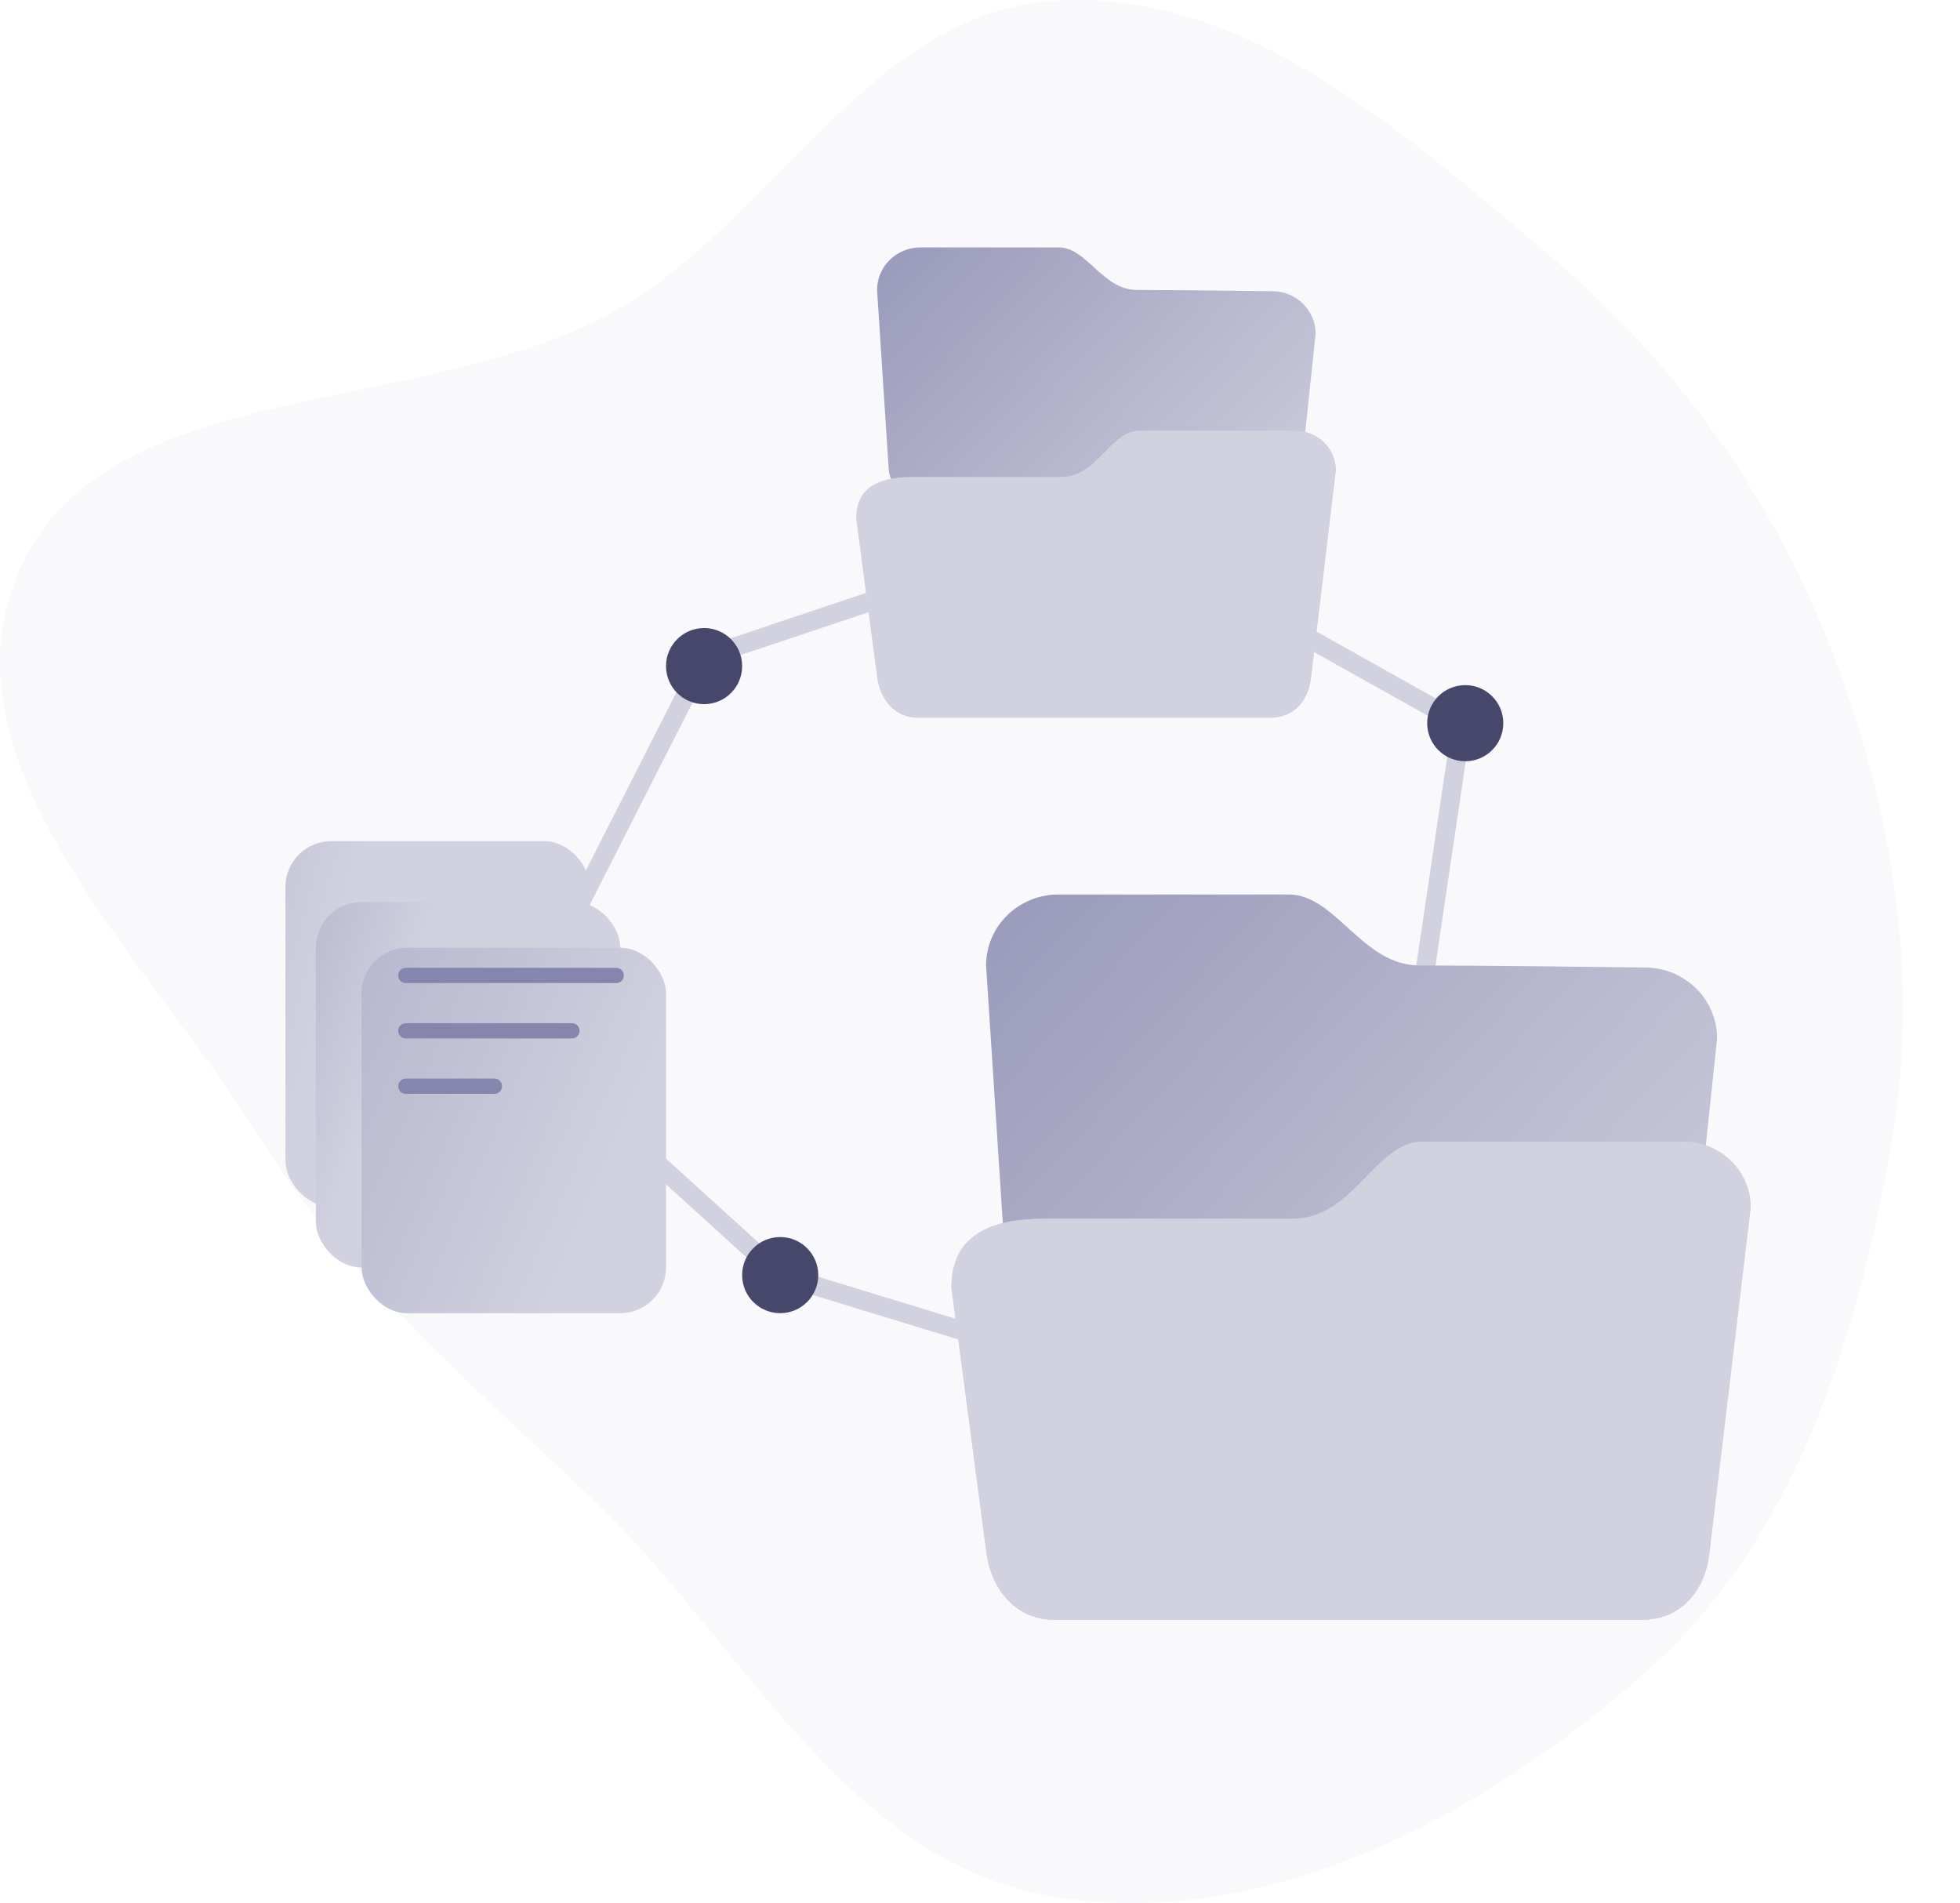 <svg width="206" height="200" viewBox="0 0 206 200" fill="none" xmlns="http://www.w3.org/2000/svg">
<path fill-rule="evenodd" clip-rule="evenodd" d="M110.849 0.081C130.729 -1.235 147.3 13.785 162.279 26.333C176.05 37.87 186.293 52.134 192.592 68.561C199.102 85.538 201.889 103.344 198.638 121.155C194.969 141.26 188.674 161.733 173.044 175.654C156.313 190.557 133.405 203.024 110.849 199.351C88.866 195.772 78.141 172.685 62.366 157.635C49.6 145.455 36.649 134.62 27.459 119.79C15.714 100.84 -6.717 80.542 1.941 60.133C10.748 39.372 44.038 44.018 64.353 32.816C81.447 23.391 91.157 1.385 110.849 0.081Z" fill="#F9F9FB"/>
<path d="M153.63 76.066L116 55L74.101 69.033L54 108.593L82 134L108.185 142L148 114L153.63 76.066Z" stroke="#D1D1E0" stroke-width="2"/>
<circle cx="154" cy="76" r="4" fill="#47476B"/>
<circle cx="82" cy="134" r="4" fill="#47476B"/>
<circle cx="74" cy="70" r="4" fill="#47476B"/>
<path d="M92.182 30.472C92.182 28.002 94.225 26 96.745 26C96.745 26 96.745 26 96.745 26C96.745 26 108.285 26 111.261 26C114.237 26 115.89 30.472 119.495 30.472C122.899 30.472 132.557 30.588 133.618 30.601C133.685 30.602 133.747 30.602 133.813 30.603C136.287 30.655 138.276 32.637 138.276 35.074L136.821 48.816C136.821 51.286 134.778 53.288 132.258 53.288H97.936C95.415 53.288 93.373 51.286 93.373 48.816L92.182 30.472Z" fill="url(#paint0_linear_28841_55839)"/>
<g filter="url(#filter0_d_28841_55839)">
<path d="M90 46.481C90 43.597 91.852 42.139 95.853 42.139C99.259 42.139 105.409 42.139 111.526 42.139C115.362 42.139 116.717 37.277 119.726 37.277H136.16C138.498 37.277 140.393 39.135 140.393 41.426L137.781 63.269C137.483 65.732 135.886 67.417 133.548 67.417H96.448C94.111 67.417 92.546 65.57 92.216 63.269L90 46.481Z" fill="#D1D1E0"/>
<path d="M119.726 37.396H136.16C138.432 37.396 140.27 39.199 140.274 41.419L137.663 63.255C137.517 64.465 137.052 65.476 136.345 66.183C135.64 66.889 134.687 67.299 133.548 67.299H96.448C94.187 67.299 92.658 65.514 92.333 63.253C92.333 63.253 92.333 63.252 92.333 63.252L90.119 46.474C90.12 45.063 90.573 44.019 91.497 43.323C92.43 42.62 93.863 42.257 95.853 42.257H95.873H95.893H95.913H95.933H95.953H95.974H95.994H96.014H96.035H96.056H96.076H96.097H96.118H96.138H96.159H96.18H96.201H96.222H96.243H96.264H96.286H96.307H96.328H96.35H96.371H96.393H96.414H96.436H96.457H96.479H96.501H96.523H96.545H96.567H96.589H96.611H96.633H96.655H96.678H96.7H96.722H96.745H96.767H96.79H96.813H96.835H96.858H96.881H96.904H96.927H96.95H96.973H96.996H97.019H97.042H97.065H97.089H97.112H97.135H97.159H97.182H97.206H97.23H97.253H97.277H97.301H97.325H97.349H97.373H97.397H97.421H97.445H97.469H97.493H97.517H97.542H97.566H97.591H97.615H97.64H97.664H97.689H97.714H97.739H97.763H97.788H97.813H97.838H97.863H97.888H97.913H97.939H97.964H97.989H98.014H98.04H98.065H98.091H98.116H98.142H98.168H98.193H98.219H98.245H98.271H98.296H98.322H98.348H98.374H98.4H98.427H98.453H98.479H98.505H98.532H98.558H98.585H98.611H98.638H98.664H98.691H98.717H98.744H98.771H98.798H98.825H98.852H98.878H98.905H98.933H98.96H98.987H99.014H99.041H99.068H99.096H99.123H99.15H99.178H99.206H99.233H99.261H99.288H99.316H99.344H99.371H99.399H99.427H99.455H99.483H99.511H99.539H99.567H99.595H99.624H99.652H99.68H99.708H99.737H99.765H99.793H99.822H99.85H99.879H99.908H99.936H99.965H99.994H100.023H100.051H100.08H100.109H100.138H100.167H100.196H100.225H100.254H100.283H100.313H100.342H100.371H100.4H100.43H100.459H100.489H100.518H100.548H100.577H100.607H100.636H100.666H100.696H100.725H100.755H100.785H100.815H100.845H100.875H100.905H100.935H100.965H100.995H101.025H101.055H101.085H101.116H101.146H101.176H101.207H101.237H101.267H101.298H101.328H101.359H101.39H101.42H101.451H101.481H101.512H101.543H101.574H101.605H101.635H101.666H101.697H101.728H101.759H101.79H101.821H101.852H101.884H101.915H101.946H101.977H102.008H102.04H102.071H102.102H102.134H102.165H102.197H102.228H102.26H102.291H102.323H102.355H102.386H102.418H102.45H102.481H102.513H102.545H102.577H102.609H102.641H102.673H102.705H102.737H102.769H102.801H102.833H102.865H102.897H102.929H102.962H102.994H103.026H103.059H103.091H103.123H103.156H103.188H103.221H103.253H103.286H103.318H103.351H103.383H103.416H103.449H103.481H103.514H103.547H103.58H103.612H103.645H103.678H103.711H103.744H103.777H103.81H103.843H103.876H103.909H103.942H103.975H104.008H104.041H104.074H104.108H104.141H104.174H104.207H104.241H104.274H104.307H104.341H104.374H104.407H104.441H104.474H104.508H104.541H104.575H104.609H104.642H104.676H104.709H104.743H104.777H104.81H104.844H104.878H104.912H104.946H104.979H105.013H105.047H105.081H105.115H105.149H105.183H105.217H105.251H105.285H105.319H105.353H105.387H105.421H105.455H105.489H105.524H105.558H105.592H105.626H105.66H105.695H105.729H105.763H105.798H105.832H105.866H105.901H105.935H105.969H106.004H106.038H106.073H106.107H106.142H106.176H106.211H106.246H106.28H106.315H106.349H106.384H106.419H106.453H106.488H106.523H106.557H106.592H106.627H106.662H106.696H106.731H106.766H106.801H106.836H106.871H106.906H106.94H106.975H107.01H107.045H107.08H107.115H107.15H107.185H107.22H107.255H107.29H107.325H107.36H107.395H107.431H107.466H107.501H107.536H107.571H107.606H107.641H107.677H107.712H107.747H107.782H107.818H107.853H107.888H107.923H107.959H107.994H108.029H108.065H108.1H108.135H108.171H108.206H108.241H108.277H108.312H108.348H108.383H108.418H108.454H108.489H108.525H108.56H108.596H108.631H108.667H108.702H108.738H108.773H108.809H108.844H108.88H108.916H108.951H108.987H109.022H109.058H109.093H109.129H109.165H109.2H109.236H109.272H109.307H109.343H109.379H109.414H109.45H109.486H109.521H109.557H109.593H109.628H109.664H109.7H109.735H109.771H109.807H109.843H109.878H109.914H109.95H109.986H110.021H110.057H110.093H110.129H110.165H110.2H110.236H110.272H110.308H110.344H110.379H110.415H110.451H110.487H110.523H110.558H110.594H110.63H110.666H110.702H110.737H110.773H110.809H110.845H110.881H110.917H110.952H110.988H111.024H111.06H111.096H111.132H111.168H111.203H111.239H111.275H111.311H111.347H111.383H111.418H111.454H111.49H111.526C113.499 42.257 114.829 41.004 116.021 39.791C116.093 39.717 116.166 39.643 116.237 39.57C116.758 39.037 117.258 38.526 117.786 38.132C118.384 37.685 119.009 37.396 119.726 37.396Z" stroke="#D1D1E0" stroke-width="0.237"/>
</g>
<path d="M103.639 101.455C103.639 97.338 107.044 94 111.245 94C111.245 94 111.245 94 111.245 94C111.245 94 130.481 94 135.442 94C140.402 94 143.158 101.455 149.166 101.455C154.938 101.455 171.493 101.654 172.787 101.67C172.846 101.671 172.897 101.671 172.957 101.672C177.116 101.719 180.473 105.038 180.473 109.126L178.048 132.032C178.048 136.149 174.643 139.487 170.442 139.487H113.229C109.028 139.487 105.623 136.149 105.623 132.032L103.639 101.455Z" fill="url(#paint1_linear_28841_55839)"/>
<g filter="url(#filter1_d_28841_55839)">
<path d="M100 128.141C100 123.333 103.087 120.902 109.756 120.902C115.433 120.902 125.685 120.902 135.882 120.902C142.276 120.902 144.535 112.799 149.551 112.799H176.945C180.841 112.799 184 115.895 184 119.714L179.646 156.125C179.15 160.23 176.487 163.04 172.591 163.04H110.748C106.852 163.04 104.244 159.96 103.693 156.125L100 128.141Z" fill="#D1D1E0"/>
<path d="M149.551 112.905H176.945C180.782 112.905 183.89 115.952 183.894 119.707L179.54 156.112C179.295 158.145 178.513 159.851 177.318 161.047C176.124 162.241 174.512 162.933 172.591 162.933H110.748C106.921 162.933 104.345 159.91 103.799 156.11C103.799 156.11 103.799 156.11 103.799 156.11L100.106 128.134C100.108 125.758 100.87 123.986 102.441 122.804C104.02 121.615 106.431 121.009 109.756 121.009H109.79H109.823H109.856H109.89H109.924H109.958H109.992H110.026H110.06H110.094H110.128H110.163H110.197H110.232H110.267H110.302H110.337H110.372H110.407H110.442H110.478H110.513H110.549H110.584H110.62H110.656H110.692H110.728H110.764H110.8H110.837H110.873H110.91H110.946H110.983H111.02H111.057H111.094H111.131H111.168H111.206H111.243H111.281H111.318H111.356H111.394H111.432H111.47H111.508H111.546H111.584H111.623H111.661H111.7H111.738H111.777H111.816H111.855H111.894H111.933H111.972H112.012H112.051H112.091H112.13H112.17H112.21H112.249H112.289H112.329H112.37H112.41H112.45H112.491H112.531H112.572H112.612H112.653H112.694H112.735H112.776H112.817H112.858H112.899H112.941H112.982H113.024H113.065H113.107H113.149H113.191H113.233H113.275H113.317H113.359H113.402H113.444H113.487H113.529H113.572H113.614H113.657H113.7H113.743H113.786H113.829H113.873H113.916H113.959H114.003H114.046H114.09H114.134H114.178H114.222H114.266H114.31H114.354H114.398H114.442H114.487H114.531H114.576H114.62H114.665H114.71H114.755H114.8H114.845H114.89H114.935H114.98H115.025H115.071H115.116H115.162H115.207H115.253H115.299H115.345H115.391H115.437H115.483H115.529H115.575H115.621H115.668H115.714H115.761H115.807H115.854H115.901H115.948H115.995H116.042H116.089H116.136H116.183H116.23H116.278H116.325H116.372H116.42H116.468H116.515H116.563H116.611H116.659H116.707H116.755H116.803H116.851H116.899H116.948H116.996H117.044H117.093H117.142H117.19H117.239H117.288H117.337H117.386H117.435H117.484H117.533H117.582H117.631H117.68H117.73H117.779H117.829H117.878H117.928H117.978H118.028H118.077H118.127H118.177H118.227H118.277H118.328H118.378H118.428H118.478H118.529H118.579H118.63H118.68H118.731H118.782H118.833H118.883H118.934H118.985H119.036H119.087H119.139H119.19H119.241H119.292H119.344H119.395H119.447H119.498H119.55H119.602H119.653H119.705H119.757H119.809H119.861H119.913H119.965H120.017H120.069H120.121H120.174H120.226H120.278H120.331H120.383H120.436H120.489H120.541H120.594H120.647H120.7H120.753H120.806H120.859H120.912H120.965H121.018H121.071H121.124H121.178H121.231H121.284H121.338H121.391H121.445H121.499H121.552H121.606H121.66H121.714H121.767H121.821H121.875H121.929H121.983H122.037H122.092H122.146H122.2H122.254H122.309H122.363H122.418H122.472H122.527H122.581H122.636H122.691H122.745H122.8H122.855H122.91H122.965H123.02H123.075H123.13H123.185H123.24H123.295H123.35H123.405H123.461H123.516H123.571H123.627H123.682H123.738H123.793H123.849H123.905H123.96H124.016H124.072H124.128H124.183H124.239H124.295H124.351H124.407H124.463H124.519H124.575H124.632H124.688H124.744H124.8H124.857H124.913H124.969H125.026H125.082H125.139H125.195H125.252H125.308H125.365H125.422H125.478H125.535H125.592H125.649H125.706H125.762H125.819H125.876H125.933H125.99H126.047H126.104H126.162H126.219H126.276H126.333H126.39H126.448H126.505H126.562H126.62H126.677H126.735H126.792H126.85H126.907H126.965H127.022H127.08H127.138H127.195H127.253H127.311H127.368H127.426H127.484H127.542H127.6H127.658H127.716H127.774H127.832H127.89H127.948H128.006H128.064H128.122H128.18H128.238H128.296H128.355H128.413H128.471H128.529H128.588H128.646H128.705H128.763H128.821H128.88H128.938H128.997H129.055H129.114H129.172H129.231H129.29H129.348H129.407H129.465H129.524H129.583H129.642H129.7H129.759H129.818H129.877H129.936H129.994H130.053H130.112H130.171H130.23H130.289H130.348H130.407H130.466H130.525H130.584H130.643H130.702H130.761H130.82H130.879H130.938H130.998H131.057H131.116H131.175H131.234H131.293H131.353H131.412H131.471H131.531H131.59H131.649H131.708H131.768H131.827H131.886H131.946H132.005H132.065H132.124H132.183H132.243H132.302H132.362H132.421H132.481H132.54H132.6H132.659H132.719H132.778H132.838H132.897H132.957H133.016H133.076H133.136H133.195H133.255H133.314H133.374H133.434H133.493H133.553H133.613H133.672H133.732H133.792H133.851H133.911H133.971H134.03H134.09H134.15H134.209H134.269H134.329H134.388H134.448H134.508H134.568H134.627H134.687H134.747H134.806H134.866H134.926H134.986H135.045H135.105H135.165H135.225H135.284H135.344H135.404H135.464H135.523H135.583H135.643H135.703H135.762H135.822H135.882C139.128 121.009 141.32 118.949 143.309 116.925C143.43 116.802 143.55 116.679 143.67 116.557C144.538 115.669 145.375 114.812 146.262 114.15C147.269 113.398 148.328 112.905 149.551 112.905Z" stroke="#D1D1E0" stroke-width="0.213"/>
</g>
<g filter="url(#filter2_d_28841_55839)">
<rect x="30" y="82" width="32" height="38.4" rx="4.8" fill="url(#paint2_linear_28841_55839)"/>
</g>
<g filter="url(#filter3_d_28841_55839)">
<g filter="url(#filter4_d_28841_55839)">
<rect x="34.799" y="86.8" width="32" height="38.4" rx="4.8" fill="url(#paint3_linear_28841_55839)"/>
</g>
</g>
<g filter="url(#filter5_d_28841_55839)">
<g filter="url(#filter6_d_28841_55839)">
<rect x="39.6" y="91.601" width="32" height="38.4" rx="4.8" fill="url(#paint4_linear_28841_55839)"/>
</g>
<path d="M44.254 100.91H66.364" stroke="#8585AD" stroke-width="1.6" stroke-linecap="round"/>
<path d="M44.254 106.728H61.709" stroke="#8585AD" stroke-width="1.6" stroke-linecap="round"/>
<path d="M44.254 112.546H53.563" stroke="#8585AD" stroke-width="1.6" stroke-linecap="round"/>
</g>
<defs>
<filter id="filter0_d_28841_55839" x="66" y="21.277" width="98.393" height="78.14" filterUnits="userSpaceOnUse" color-interpolation-filters="sRGB">
<feFlood flood-opacity="0" result="BackgroundImageFix"/>
<feColorMatrix in="SourceAlpha" type="matrix" values="0 0 0 0 0 0 0 0 0 0 0 0 0 0 0 0 0 0 127 0" result="hardAlpha"/>
<feOffset dy="8"/>
<feGaussianBlur stdDeviation="12"/>
<feComposite in2="hardAlpha" operator="out"/>
<feColorMatrix type="matrix" values="0 0 0 0 0 0 0 0 0 0 0 0 0 0 0 0 0 0 0.08 0"/>
<feBlend mode="normal" in2="BackgroundImageFix" result="effect1_dropShadow_28841_55839"/>
<feBlend mode="normal" in="SourceGraphic" in2="effect1_dropShadow_28841_55839" result="shape"/>
</filter>
<filter id="filter1_d_28841_55839" x="78.463" y="98.441" width="127.073" height="93.314" filterUnits="userSpaceOnUse" color-interpolation-filters="sRGB">
<feFlood flood-opacity="0" result="BackgroundImageFix"/>
<feColorMatrix in="SourceAlpha" type="matrix" values="0 0 0 0 0 0 0 0 0 0 0 0 0 0 0 0 0 0 127 0" result="hardAlpha"/>
<feOffset dy="7.179"/>
<feGaussianBlur stdDeviation="10.768"/>
<feComposite in2="hardAlpha" operator="out"/>
<feColorMatrix type="matrix" values="0 0 0 0 0 0 0 0 0 0 0 0 0 0 0 0 0 0 0.08 0"/>
<feBlend mode="normal" in2="BackgroundImageFix" result="effect1_dropShadow_28841_55839"/>
<feBlend mode="normal" in="SourceGraphic" in2="effect1_dropShadow_28841_55839" result="shape"/>
</filter>
<filter id="filter2_d_28841_55839" x="10.8" y="69.2" width="70.4" height="76.8" filterUnits="userSpaceOnUse" color-interpolation-filters="sRGB">
<feFlood flood-opacity="0" result="BackgroundImageFix"/>
<feColorMatrix in="SourceAlpha" type="matrix" values="0 0 0 0 0 0 0 0 0 0 0 0 0 0 0 0 0 0 127 0" result="hardAlpha"/>
<feOffset dy="6.4"/>
<feGaussianBlur stdDeviation="9.6"/>
<feComposite in2="hardAlpha" operator="out"/>
<feColorMatrix type="matrix" values="0 0 0 0 0 0 0 0 0 0 0 0 0 0 0 0 0 0 0.08 0"/>
<feBlend mode="normal" in2="BackgroundImageFix" result="effect1_dropShadow_28841_55839"/>
<feBlend mode="normal" in="SourceGraphic" in2="effect1_dropShadow_28841_55839" result="shape"/>
</filter>
<filter id="filter3_d_28841_55839" x="26.799" y="82" width="44.8" height="51.2" filterUnits="userSpaceOnUse" color-interpolation-filters="sRGB">
<feFlood flood-opacity="0" result="BackgroundImageFix"/>
<feColorMatrix in="SourceAlpha" type="matrix" values="0 0 0 0 0 0 0 0 0 0 0 0 0 0 0 0 0 0 127 0" result="hardAlpha"/>
<feOffset dx="-1.6" dy="1.6"/>
<feGaussianBlur stdDeviation="3.2"/>
<feComposite in2="hardAlpha" operator="out"/>
<feColorMatrix type="matrix" values="0 0 0 0 0 0 0 0 0 0 0 0 0 0 0 0 0 0 0.13 0"/>
<feBlend mode="normal" in2="BackgroundImageFix" result="effect1_dropShadow_28841_55839"/>
<feBlend mode="normal" in="SourceGraphic" in2="effect1_dropShadow_28841_55839" result="shape"/>
</filter>
<filter id="filter4_d_28841_55839" x="15.599" y="74" width="70.4" height="76.8" filterUnits="userSpaceOnUse" color-interpolation-filters="sRGB">
<feFlood flood-opacity="0" result="BackgroundImageFix"/>
<feColorMatrix in="SourceAlpha" type="matrix" values="0 0 0 0 0 0 0 0 0 0 0 0 0 0 0 0 0 0 127 0" result="hardAlpha"/>
<feOffset dy="6.4"/>
<feGaussianBlur stdDeviation="9.6"/>
<feComposite in2="hardAlpha" operator="out"/>
<feColorMatrix type="matrix" values="0 0 0 0 0 0 0 0 0 0 0 0 0 0 0 0 0 0 0.08 0"/>
<feBlend mode="normal" in2="BackgroundImageFix" result="effect1_dropShadow_28841_55839"/>
<feBlend mode="normal" in="SourceGraphic" in2="effect1_dropShadow_28841_55839" result="shape"/>
</filter>
<filter id="filter5_d_28841_55839" x="31.6" y="86.801" width="44.8" height="51.2" filterUnits="userSpaceOnUse" color-interpolation-filters="sRGB">
<feFlood flood-opacity="0" result="BackgroundImageFix"/>
<feColorMatrix in="SourceAlpha" type="matrix" values="0 0 0 0 0 0 0 0 0 0 0 0 0 0 0 0 0 0 127 0" result="hardAlpha"/>
<feOffset dx="-1.6" dy="1.6"/>
<feGaussianBlur stdDeviation="3.2"/>
<feComposite in2="hardAlpha" operator="out"/>
<feColorMatrix type="matrix" values="0 0 0 0 0 0 0 0 0 0 0 0 0 0 0 0 0 0 0.13 0"/>
<feBlend mode="normal" in2="BackgroundImageFix" result="effect1_dropShadow_28841_55839"/>
<feBlend mode="normal" in="SourceGraphic" in2="effect1_dropShadow_28841_55839" result="shape"/>
</filter>
<filter id="filter6_d_28841_55839" x="20.4" y="78.801" width="70.4" height="76.8" filterUnits="userSpaceOnUse" color-interpolation-filters="sRGB">
<feFlood flood-opacity="0" result="BackgroundImageFix"/>
<feColorMatrix in="SourceAlpha" type="matrix" values="0 0 0 0 0 0 0 0 0 0 0 0 0 0 0 0 0 0 127 0" result="hardAlpha"/>
<feOffset dy="6.4"/>
<feGaussianBlur stdDeviation="9.6"/>
<feComposite in2="hardAlpha" operator="out"/>
<feColorMatrix type="matrix" values="0 0 0 0 0 0 0 0 0 0 0 0 0 0 0 0 0 0 0.08 0"/>
<feBlend mode="normal" in2="BackgroundImageFix" result="effect1_dropShadow_28841_55839"/>
<feBlend mode="normal" in="SourceGraphic" in2="effect1_dropShadow_28841_55839" result="shape"/>
</filter>
<linearGradient id="paint0_linear_28841_55839" x1="72.717" y1="16.945" x2="129.043" y2="69.556" gradientUnits="userSpaceOnUse">
<stop stop-color="#8585AD"/>
<stop offset="1" stop-color="#D1D1E0"/>
</linearGradient>
<linearGradient id="paint1_linear_28841_55839" x1="71.192" y1="78.906" x2="165.083" y2="166.604" gradientUnits="userSpaceOnUse">
<stop stop-color="#8585AD"/>
<stop offset="1" stop-color="#D1D1E0"/>
</linearGradient>
<linearGradient id="paint2_linear_28841_55839" x1="-21.2" y1="30" x2="47.834" y2="47.633" gradientUnits="userSpaceOnUse">
<stop stop-color="#8585AD"/>
<stop offset="1" stop-color="#D1D1E0"/>
</linearGradient>
<linearGradient id="paint3_linear_28841_55839" x1="10.799" y1="59.6" x2="52.515" y2="73.348" gradientUnits="userSpaceOnUse">
<stop stop-color="#8585AD"/>
<stop offset="1" stop-color="#D1D1E0"/>
</linearGradient>
<linearGradient id="paint4_linear_28841_55839" x1="-5.2" y1="30.801" x2="86.265" y2="70.687" gradientUnits="userSpaceOnUse">
<stop stop-color="#8585AD"/>
<stop offset="1" stop-color="#D1D1E0"/>
</linearGradient>
</defs>
</svg>
